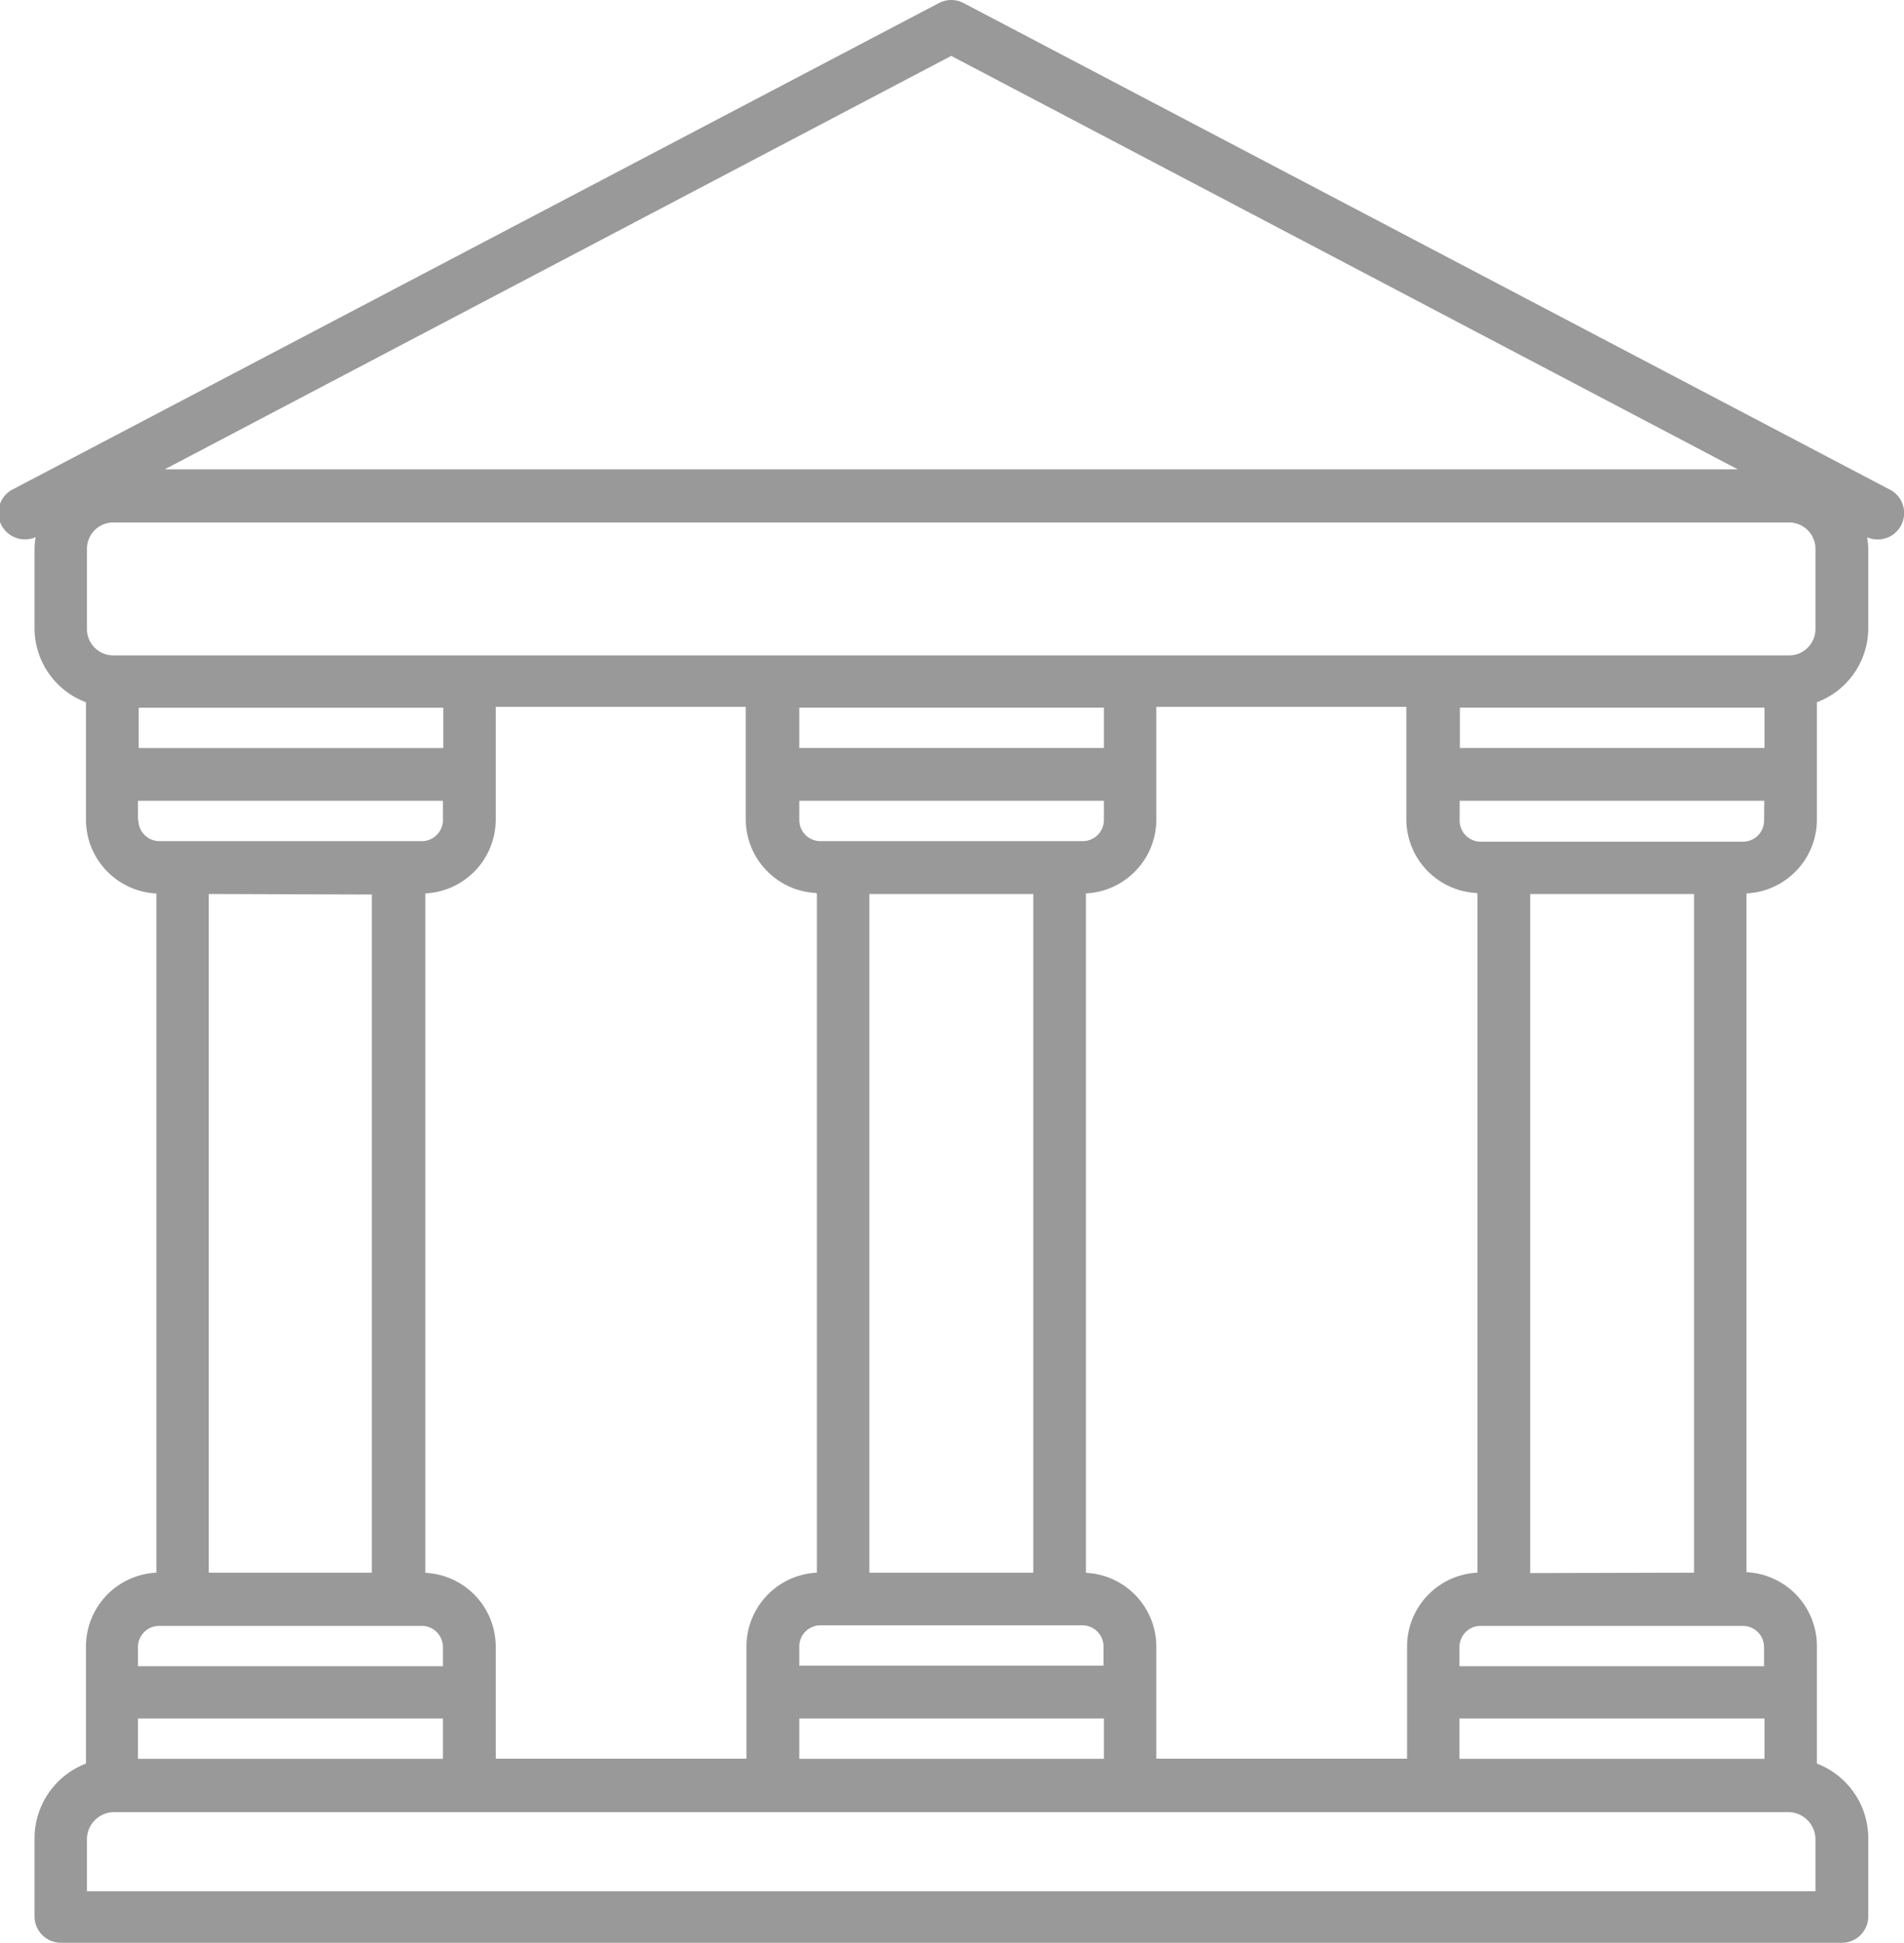 <svg xmlns="http://www.w3.org/2000/svg" width="23.609" height="24.091" viewBox="0 0 23.609 24.091"><g transform="translate(-0.089 -0.001)"><path d="M.532,6.656A.975.975,0,0,0,.517,6.8v.991a.982.982,0,0,0,.638.917v1.458a.917.917,0,0,0,.873.913V19.5a.917.917,0,0,0-.873.913v1.454a.994.994,0,0,0-.638.926v.969a.328.328,0,0,0,.328.327H22.928a.327.327,0,0,0,.327-.327v-.969a.993.993,0,0,0-.637-.926V20.407a.917.917,0,0,0-.873-.913V11.078a.917.917,0,0,0,.873-.913V8.708a.983.983,0,0,0,.637-.917V6.806a.952.952,0,0,0-.015-.144.326.326,0,0,0,.264-.6L12.037.039a.328.328,0,0,0-.306,0L.264,6.06a.327.327,0,0,0,.268.6Zm1.277,2.62v-.5H5.586v.5Zm8.409,1.805V19.5a.917.917,0,0,0-.873.913v1.393H6.236V20.415a.917.917,0,0,0-.873-.913V11.078a.917.917,0,0,0,.873-.913v-1.4h3.1v1.393a.917.917,0,0,0,.873.915ZM10,9.275v-.5h3.777v.5Zm8.409,1.805V19.5a.917.917,0,0,0-.873.913v1.393H14.427V20.415a.917.917,0,0,0-.873-.913V11.078a.917.917,0,0,0,.873-.913v-1.4h3.1v1.393a.917.917,0,0,0,.873.915Zm-.218-1.805v-.5h3.777v.5Zm3.777,12.033v.5H18.186v-.5Zm-8.191,0v.5H10v-.5ZM10.541,10.43h-.284A.262.262,0,0,1,10,10.168V9.93h3.777v.238a.262.262,0,0,1-.262.262Zm2.36.655V19.5H10.869V11.085Zm-2.36,9.068H13.51a.262.262,0,0,1,.262.262v.238H10v-.238a.262.262,0,0,1,.262-.262Zm-4.96,1.155v.5H1.8v-.5ZM1.8,10.175V9.93H5.581v.238a.262.262,0,0,1-.262.262H2.06a.262.262,0,0,1-.255-.264Zm2.9.917V19.5H2.678V11.085Zm-2.9,9.33a.262.262,0,0,1,.262-.262H5.319a.262.262,0,0,1,.262.262v.238H1.8Zm20.8,2.386v.642H1.167v-.642a.338.338,0,0,1,.338-.339H22.262a.338.338,0,0,1,.338.332Zm-.637-2.386v.238H18.186v-.238a.262.262,0,0,1,.262-.262h3.259a.262.262,0,0,1,.255.255Zm-2.9-.917v-8.42h2.032V19.5Zm2.9-9.33a.262.262,0,0,1-.262.262H18.45a.262.262,0,0,1-.262-.262V9.93h3.777ZM11.884.694l9.752,5.126H2.132ZM1.167,6.806a.327.327,0,0,1,.327-.327H22.273a.327.327,0,0,1,.327.327V7.8a.327.327,0,0,1-.327.327H1.495A.327.327,0,0,1,1.167,7.8Zm0,0" transform="translate(0 0)" fill="#999"/></g></svg>